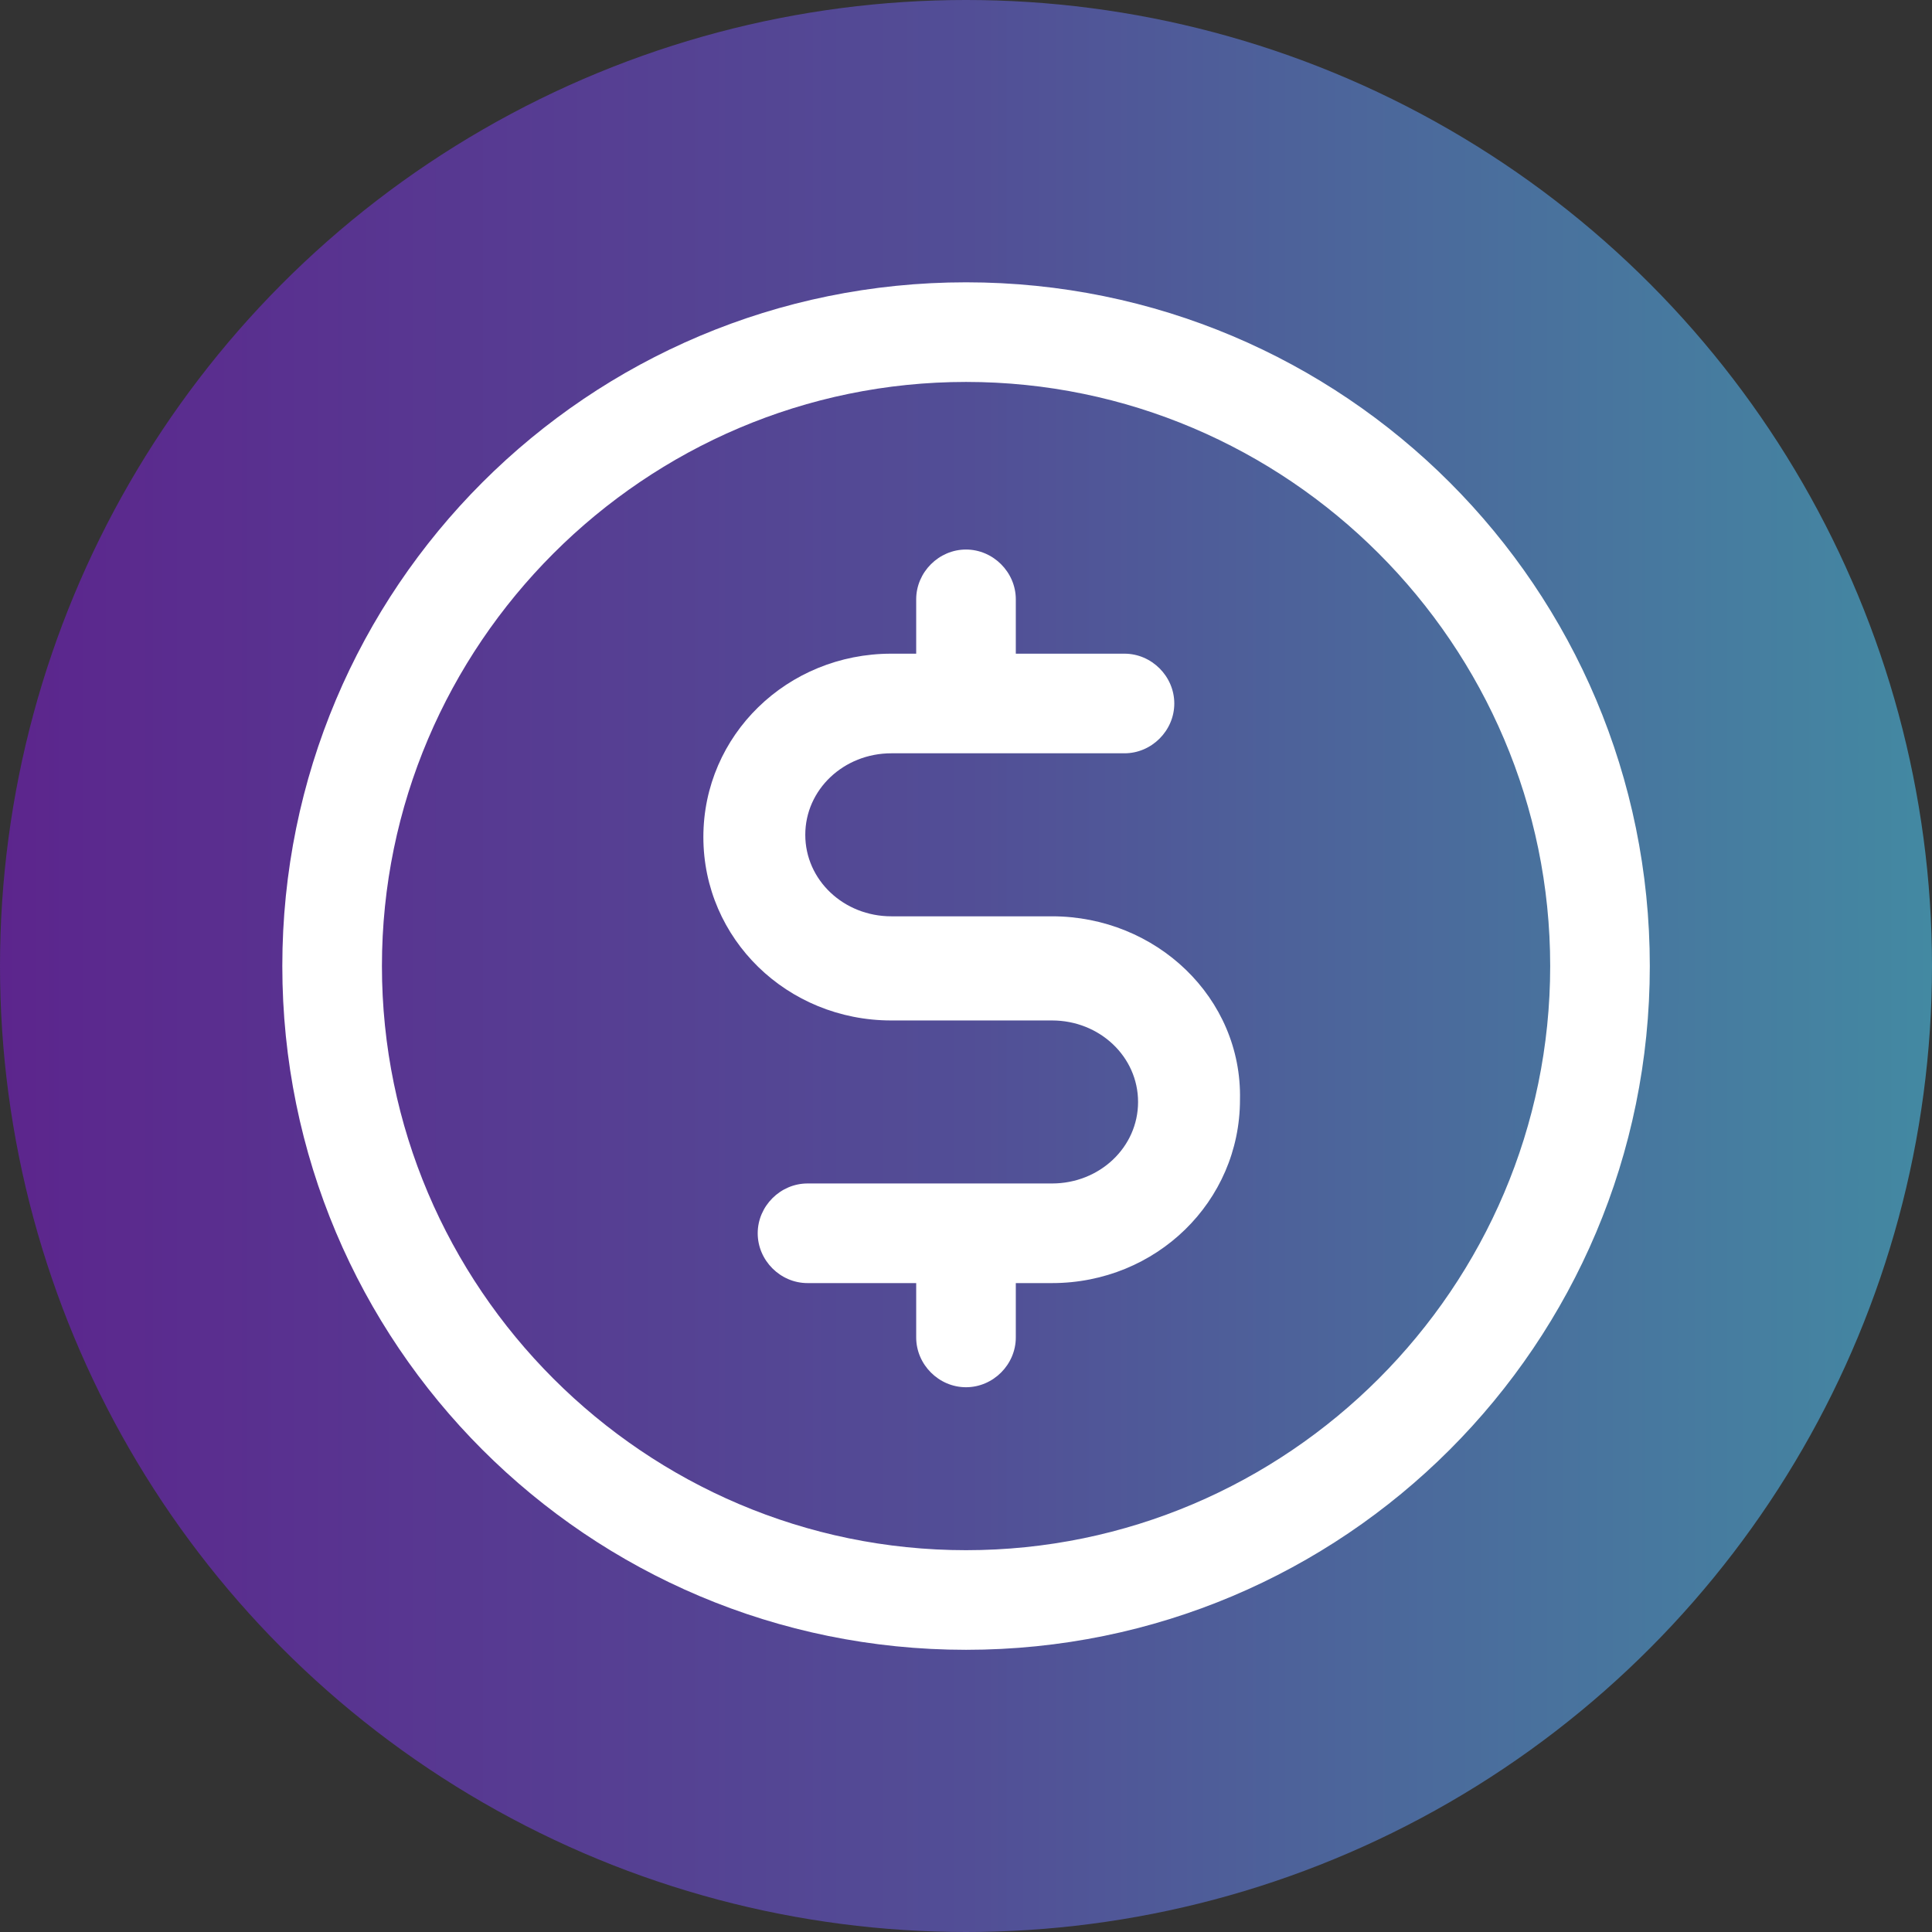 <svg width="32" height="32" viewBox="0 0 32 32" fill="none" xmlns="http://www.w3.org/2000/svg">
<rect x="0" y="0" width="32" height="32" fill="#333333" stroke="none"/>
<g clip-path="url(#clip0_2346_973)">
<circle cx="16" cy="16" r="16" fill="url(#paint0_linear_2346_973)"/>
<g clip-path="url(#clip1_2346_973)">
<path d="M17.425 15.177H14.763C13.975 15.177 13.338 14.577 13.338 13.827C13.338 13.077 13.975 12.477 14.763 12.477H18.625C19.075 12.477 19.45 12.102 19.45 11.652C19.45 11.202 19.075 10.827 18.625 10.827H16.825V9.927C16.825 9.477 16.45 9.102 16 9.102C15.55 9.102 15.175 9.477 15.175 9.927V10.827H14.763C13.038 10.827 11.65 12.177 11.65 13.864C11.65 15.552 13.038 16.902 14.763 16.902H17.425C18.213 16.902 18.85 17.502 18.85 18.252C18.85 19.002 18.213 19.602 17.425 19.602H13.375C12.925 19.602 12.55 19.977 12.55 20.427C12.55 20.877 12.925 21.252 13.375 21.252H15.175V22.152C15.175 22.602 15.55 22.977 16 22.977C16.45 22.977 16.825 22.602 16.825 22.152V21.252H17.425C19.15 21.252 20.538 19.902 20.538 18.214C20.575 16.527 19.15 15.177 17.425 15.177Z" fill="white"/>
<path d="M16.001 4.676C9.738 4.676 4.676 9.738 4.676 16.001C4.676 22.263 9.738 27.326 16.001 27.326C22.263 27.326 27.326 22.263 27.326 16.001C27.326 9.738 22.263 4.676 16.001 4.676ZM16.001 25.676C10.676 25.676 6.326 21.326 6.326 16.001C6.326 10.676 10.676 6.326 16.001 6.326C21.326 6.326 25.676 10.676 25.676 16.001C25.676 21.326 21.326 25.676 16.001 25.676Z" fill="white"/>
</g>
</g>
<defs>
<linearGradient id="paint0_linear_2346_973" x1="0" y1="16" x2="32" y2="16" gradientUnits="userSpaceOnUse">
<stop stop-color="#5C258D"/>
<stop offset="0.5" stop-color="#524E96"/>
<stop offset="1" stop-color="#4389A2"/>
</linearGradient>
<clipPath id="clip0_2346_973">
<rect width="32" height="32" fill="white"/>
</clipPath>
<clipPath id="clip1_2346_973">
<rect width="24" height="24" fill="white" transform="translate(4 4)"/>
</clipPath>
</defs>
</svg>
